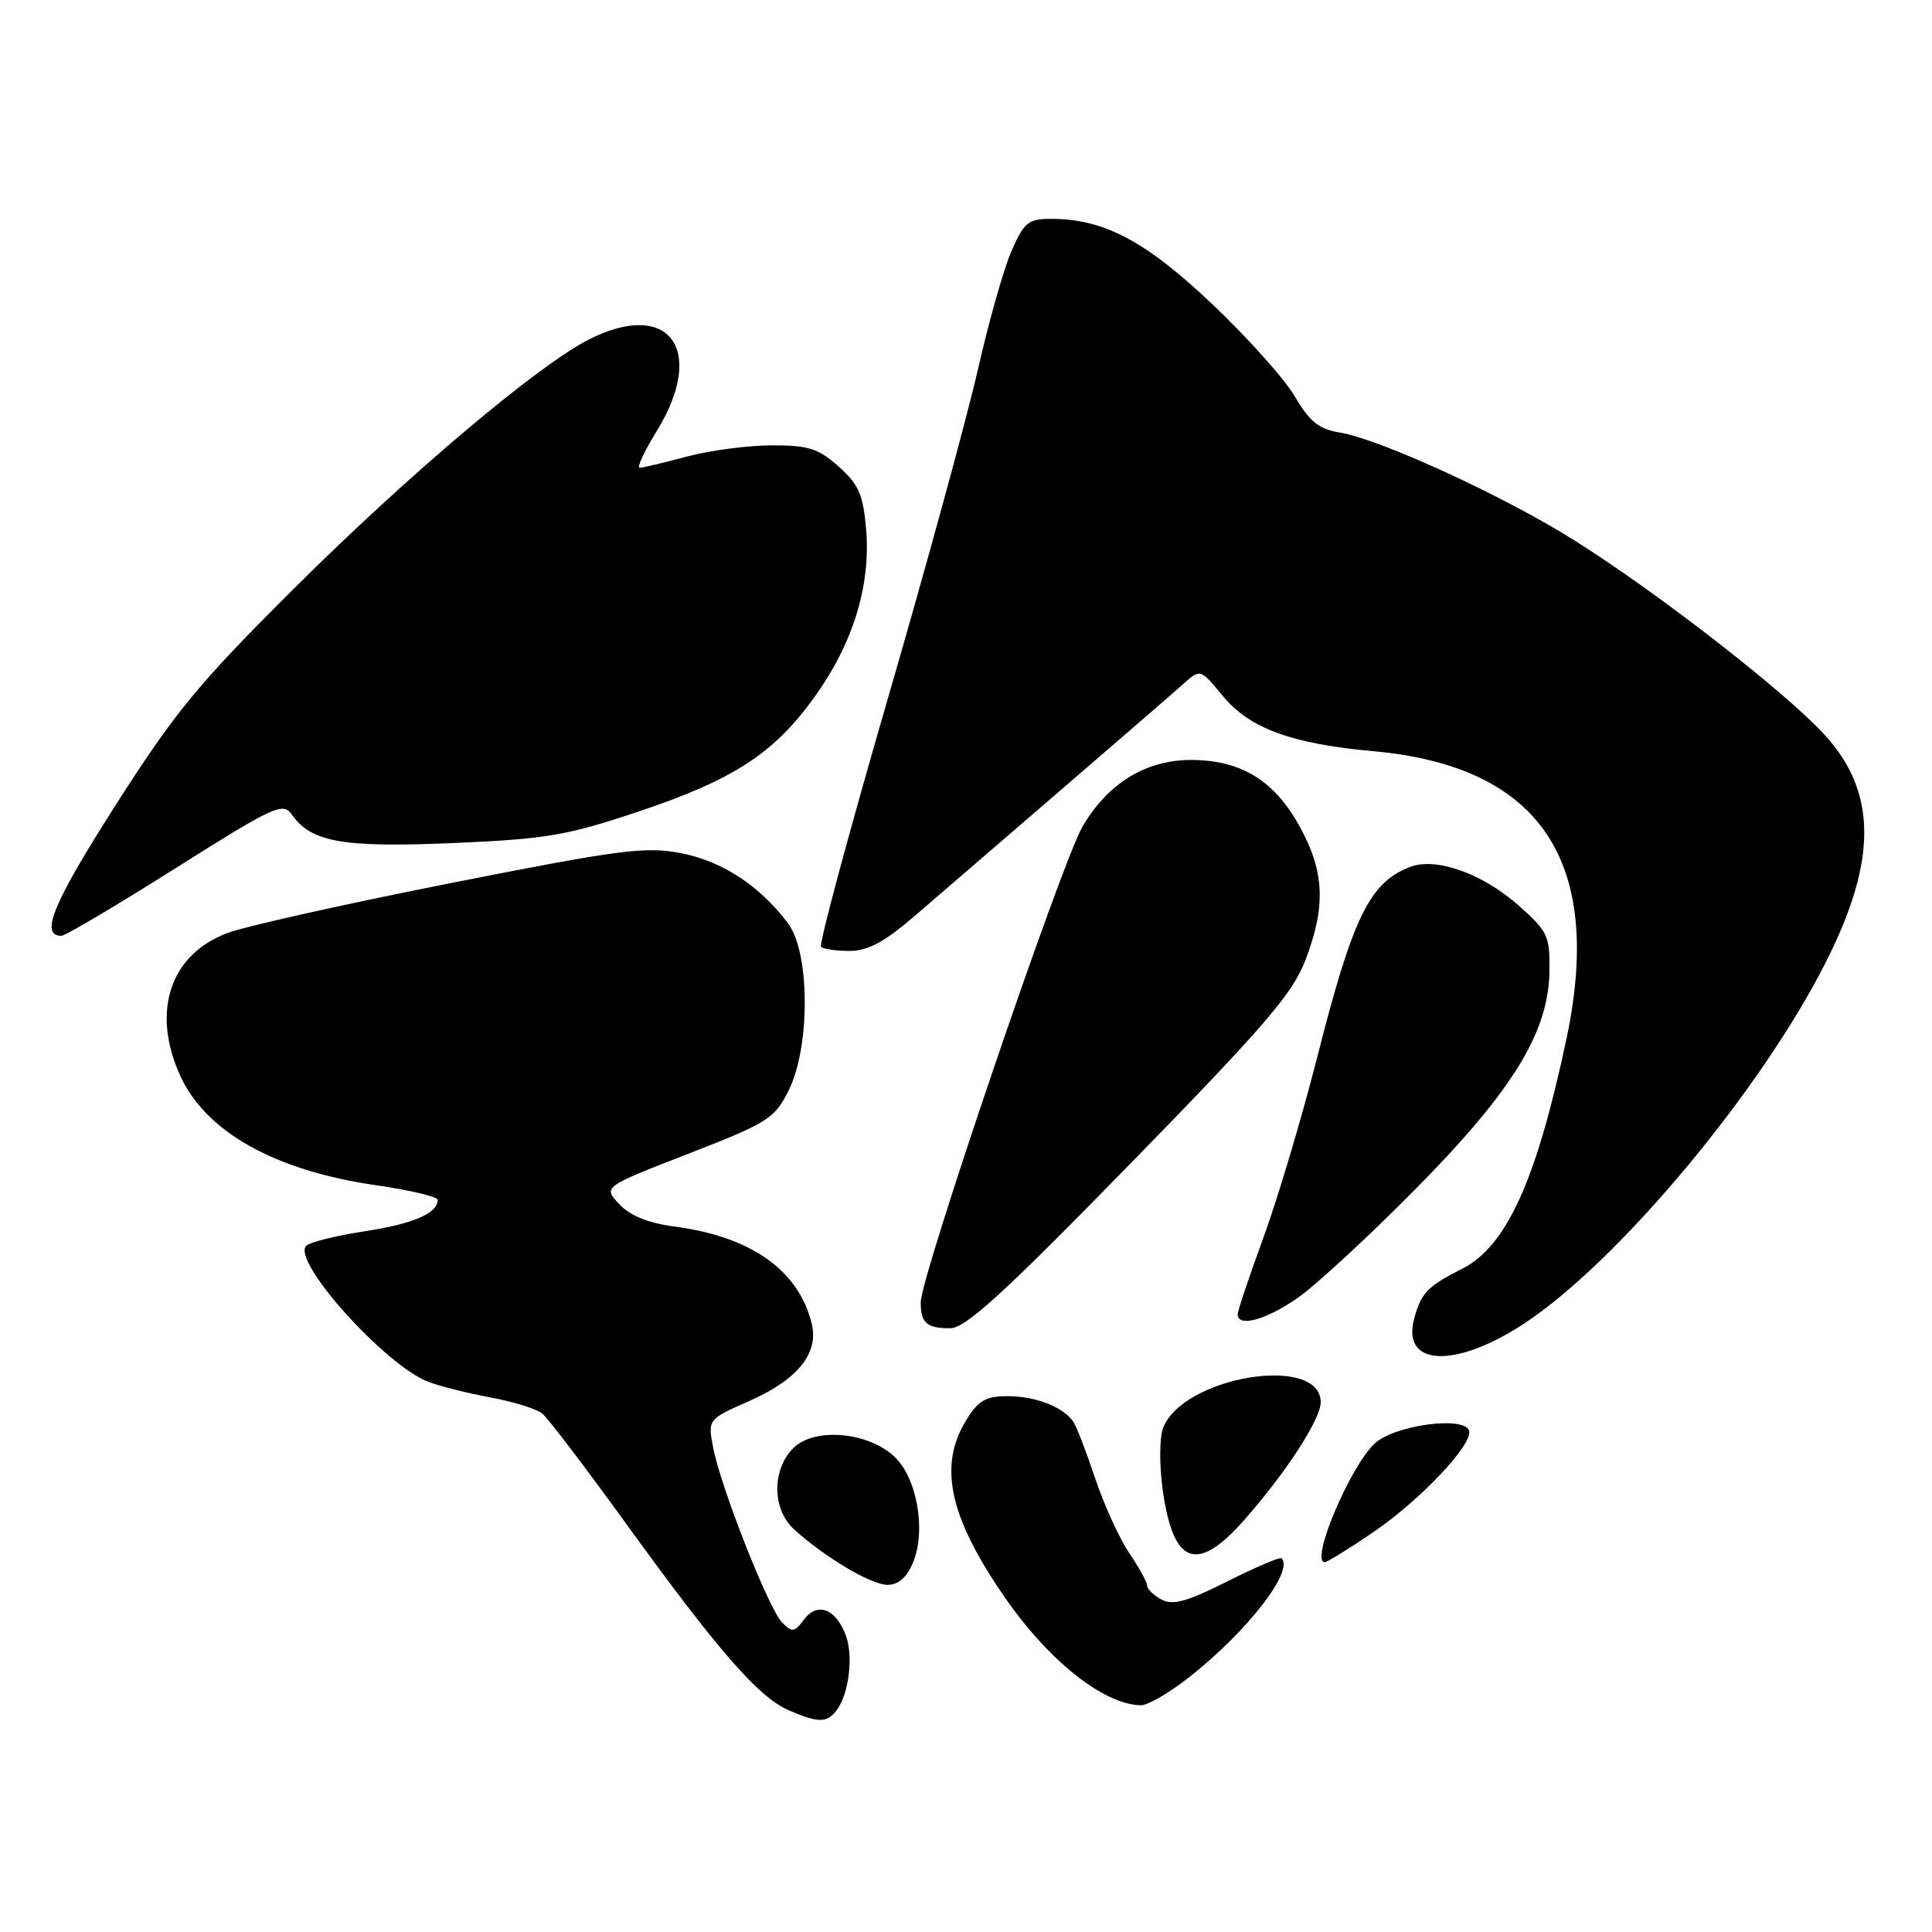 <?xml version="1.0" encoding="UTF-8" standalone="no"?>
<!DOCTYPE svg PUBLIC "-//W3C//DTD SVG 1.1//EN" "http://www.w3.org/Graphics/SVG/1.1/DTD/svg11.dtd" >
<svg xmlns="http://www.w3.org/2000/svg" xmlns:xlink="http://www.w3.org/1999/xlink" version="1.1" viewBox="0 0 256 256">
 <g >
 <path fill="currentColor"
d=" M 110.76 226.75 C 112.47 224.63 113.13 219.48 112.06 216.65 C 110.72 213.12 108.28 212.24 106.51 214.62 C 105.28 216.29 104.96 216.33 103.64 215.00 C 101.85 213.19 95.46 196.97 94.49 191.78 C 93.79 188.07 93.79 188.07 99.31 185.63 C 105.75 182.78 108.54 179.28 107.54 175.32 C 105.78 168.28 99.49 163.85 89.35 162.52 C 85.90 162.06 83.49 161.09 82.05 159.55 C 79.90 157.27 79.90 157.27 91.20 152.88 C 101.77 148.77 102.63 148.23 104.50 144.49 C 107.37 138.76 107.34 126.27 104.44 122.38 C 100.69 117.37 95.67 114.08 90.19 113.04 C 85.49 112.14 82.09 112.59 59.70 117.02 C 45.84 119.76 32.55 122.73 30.17 123.62 C 22.54 126.45 20.02 134.03 23.87 142.51 C 27.26 149.98 36.40 155.10 49.75 157.04 C 54.29 157.69 58.00 158.57 58.00 158.99 C 58.00 160.77 54.74 162.17 48.33 163.15 C 44.58 163.72 41.09 164.58 40.59 165.06 C 38.54 167.00 51.00 180.90 56.76 183.10 C 58.27 183.68 61.98 184.61 65.00 185.17 C 68.03 185.73 71.11 186.69 71.86 187.31 C 72.61 187.92 77.63 194.52 83.01 201.96 C 95.07 218.63 100.50 224.87 104.45 226.59 C 108.32 228.28 109.51 228.31 110.76 226.75 Z  M 157.66 222.17 C 165.35 216.09 171.49 208.16 169.81 206.48 C 169.61 206.28 166.38 207.66 162.63 209.54 C 157.29 212.23 155.40 212.75 153.91 211.95 C 152.86 211.39 152.00 210.56 152.00 210.10 C 152.00 209.65 150.93 207.71 149.63 205.79 C 148.33 203.87 146.30 199.42 145.12 195.90 C 143.94 192.38 142.64 189.00 142.23 188.40 C 140.93 186.45 137.23 185.00 133.55 185.00 C 130.58 185.00 129.63 185.56 127.99 188.25 C 124.33 194.25 125.78 200.97 133.03 211.50 C 138.89 220.02 146.19 225.84 151.16 225.96 C 152.07 225.98 155.00 224.28 157.66 222.17 Z  M 120.99 207.01 C 122.74 202.80 121.51 195.83 118.52 193.02 C 115.00 189.71 107.89 189.11 105.12 191.88 C 102.24 194.76 102.30 200.02 105.25 202.68 C 109.38 206.41 115.44 210.00 117.61 210.00 C 119.05 210.00 120.16 209.02 120.99 207.01 Z  M 181.94 203.04 C 188.19 198.80 195.28 191.28 194.66 189.55 C 193.96 187.59 184.80 188.84 182.17 191.26 C 178.90 194.26 173.53 207.00 175.54 207.00 C 175.85 207.00 178.74 205.22 181.94 203.04 Z  M 164.91 201.36 C 170.44 195.08 175.00 188.05 175.00 185.81 C 175.00 179.37 156.69 182.39 154.10 189.25 C 153.64 190.49 153.61 194.11 154.05 197.30 C 155.43 207.38 158.58 208.56 164.91 201.36 Z  M 201.91 175.41 C 214.40 167.22 233.38 144.48 241.98 127.40 C 248.79 113.88 248.71 104.89 241.70 97.29 C 236.43 91.57 219.53 78.45 208.55 71.56 C 199.19 65.68 182.82 58.17 177.50 57.31 C 174.76 56.86 173.53 55.87 171.57 52.53 C 170.21 50.21 165.27 44.69 160.60 40.27 C 151.77 31.91 146.26 29.00 139.27 29.00 C 136.25 29.00 135.69 29.46 134.03 33.25 C 133.01 35.59 131.00 42.67 129.57 49.00 C 128.13 55.33 122.75 74.99 117.60 92.71 C 112.46 110.42 108.49 125.16 108.79 125.46 C 109.09 125.76 110.80 126.00 112.59 126.00 C 115.03 126.00 117.21 124.82 121.34 121.25 C 124.37 118.64 133.06 111.14 140.67 104.59 C 148.28 98.04 155.52 91.77 156.77 90.65 C 159.05 88.60 159.05 88.60 162.03 92.22 C 165.57 96.52 171.15 98.56 182.00 99.54 C 204.12 101.54 212.55 114.13 207.56 137.68 C 203.58 156.44 199.63 165.13 193.74 168.12 C 189.13 170.45 188.29 171.33 187.38 174.76 C 185.70 181.06 192.80 181.38 201.91 175.41 Z  M 149.72 154.25 C 167.61 135.93 171.27 131.67 172.98 127.21 C 175.70 120.09 175.51 115.51 172.23 109.54 C 168.91 103.51 164.58 100.79 158.13 100.70 C 151.99 100.60 146.86 103.68 143.44 109.52 C 140.67 114.24 122.00 169.14 122.00 172.56 C 122.00 175.31 122.78 176.00 125.90 176.00 C 127.94 176.00 132.93 171.44 149.72 154.25 Z  M 172.10 171.87 C 174.52 170.15 181.45 163.74 187.50 157.62 C 200.40 144.58 205.19 136.81 205.31 128.73 C 205.38 124.02 205.10 123.42 201.27 120.02 C 196.46 115.75 190.30 113.55 186.85 114.87 C 181.49 116.92 179.27 121.47 174.56 140.00 C 172.53 147.97 169.33 158.73 167.44 163.90 C 165.55 169.07 164.00 173.68 164.00 174.15 C 164.00 175.96 167.89 174.86 172.10 171.87 Z  M 23.23 115.06 C 36.32 106.80 37.49 106.26 38.66 107.92 C 41.23 111.60 45.37 112.33 60.02 111.71 C 72.37 111.18 75.08 110.72 84.51 107.57 C 97.25 103.30 102.58 99.83 107.99 92.27 C 113.04 85.22 115.38 77.60 114.77 70.19 C 114.38 65.54 113.80 64.21 111.14 61.83 C 108.43 59.42 107.13 59.00 102.23 59.01 C 99.08 59.02 94.03 59.69 91.00 60.50 C 87.97 61.31 85.17 61.98 84.76 61.99 C 84.35 61.99 85.36 59.81 87.01 57.14 C 93.67 46.31 88.66 39.56 77.98 45.01 C 71.18 48.48 54.06 62.94 38.94 78.00 C 26.22 90.66 23.21 94.31 15.24 106.81 C 7.02 119.70 5.24 124.00 8.14 124.00 C 8.65 124.00 15.44 119.98 23.23 115.06 Z "/>
</g>
</svg>